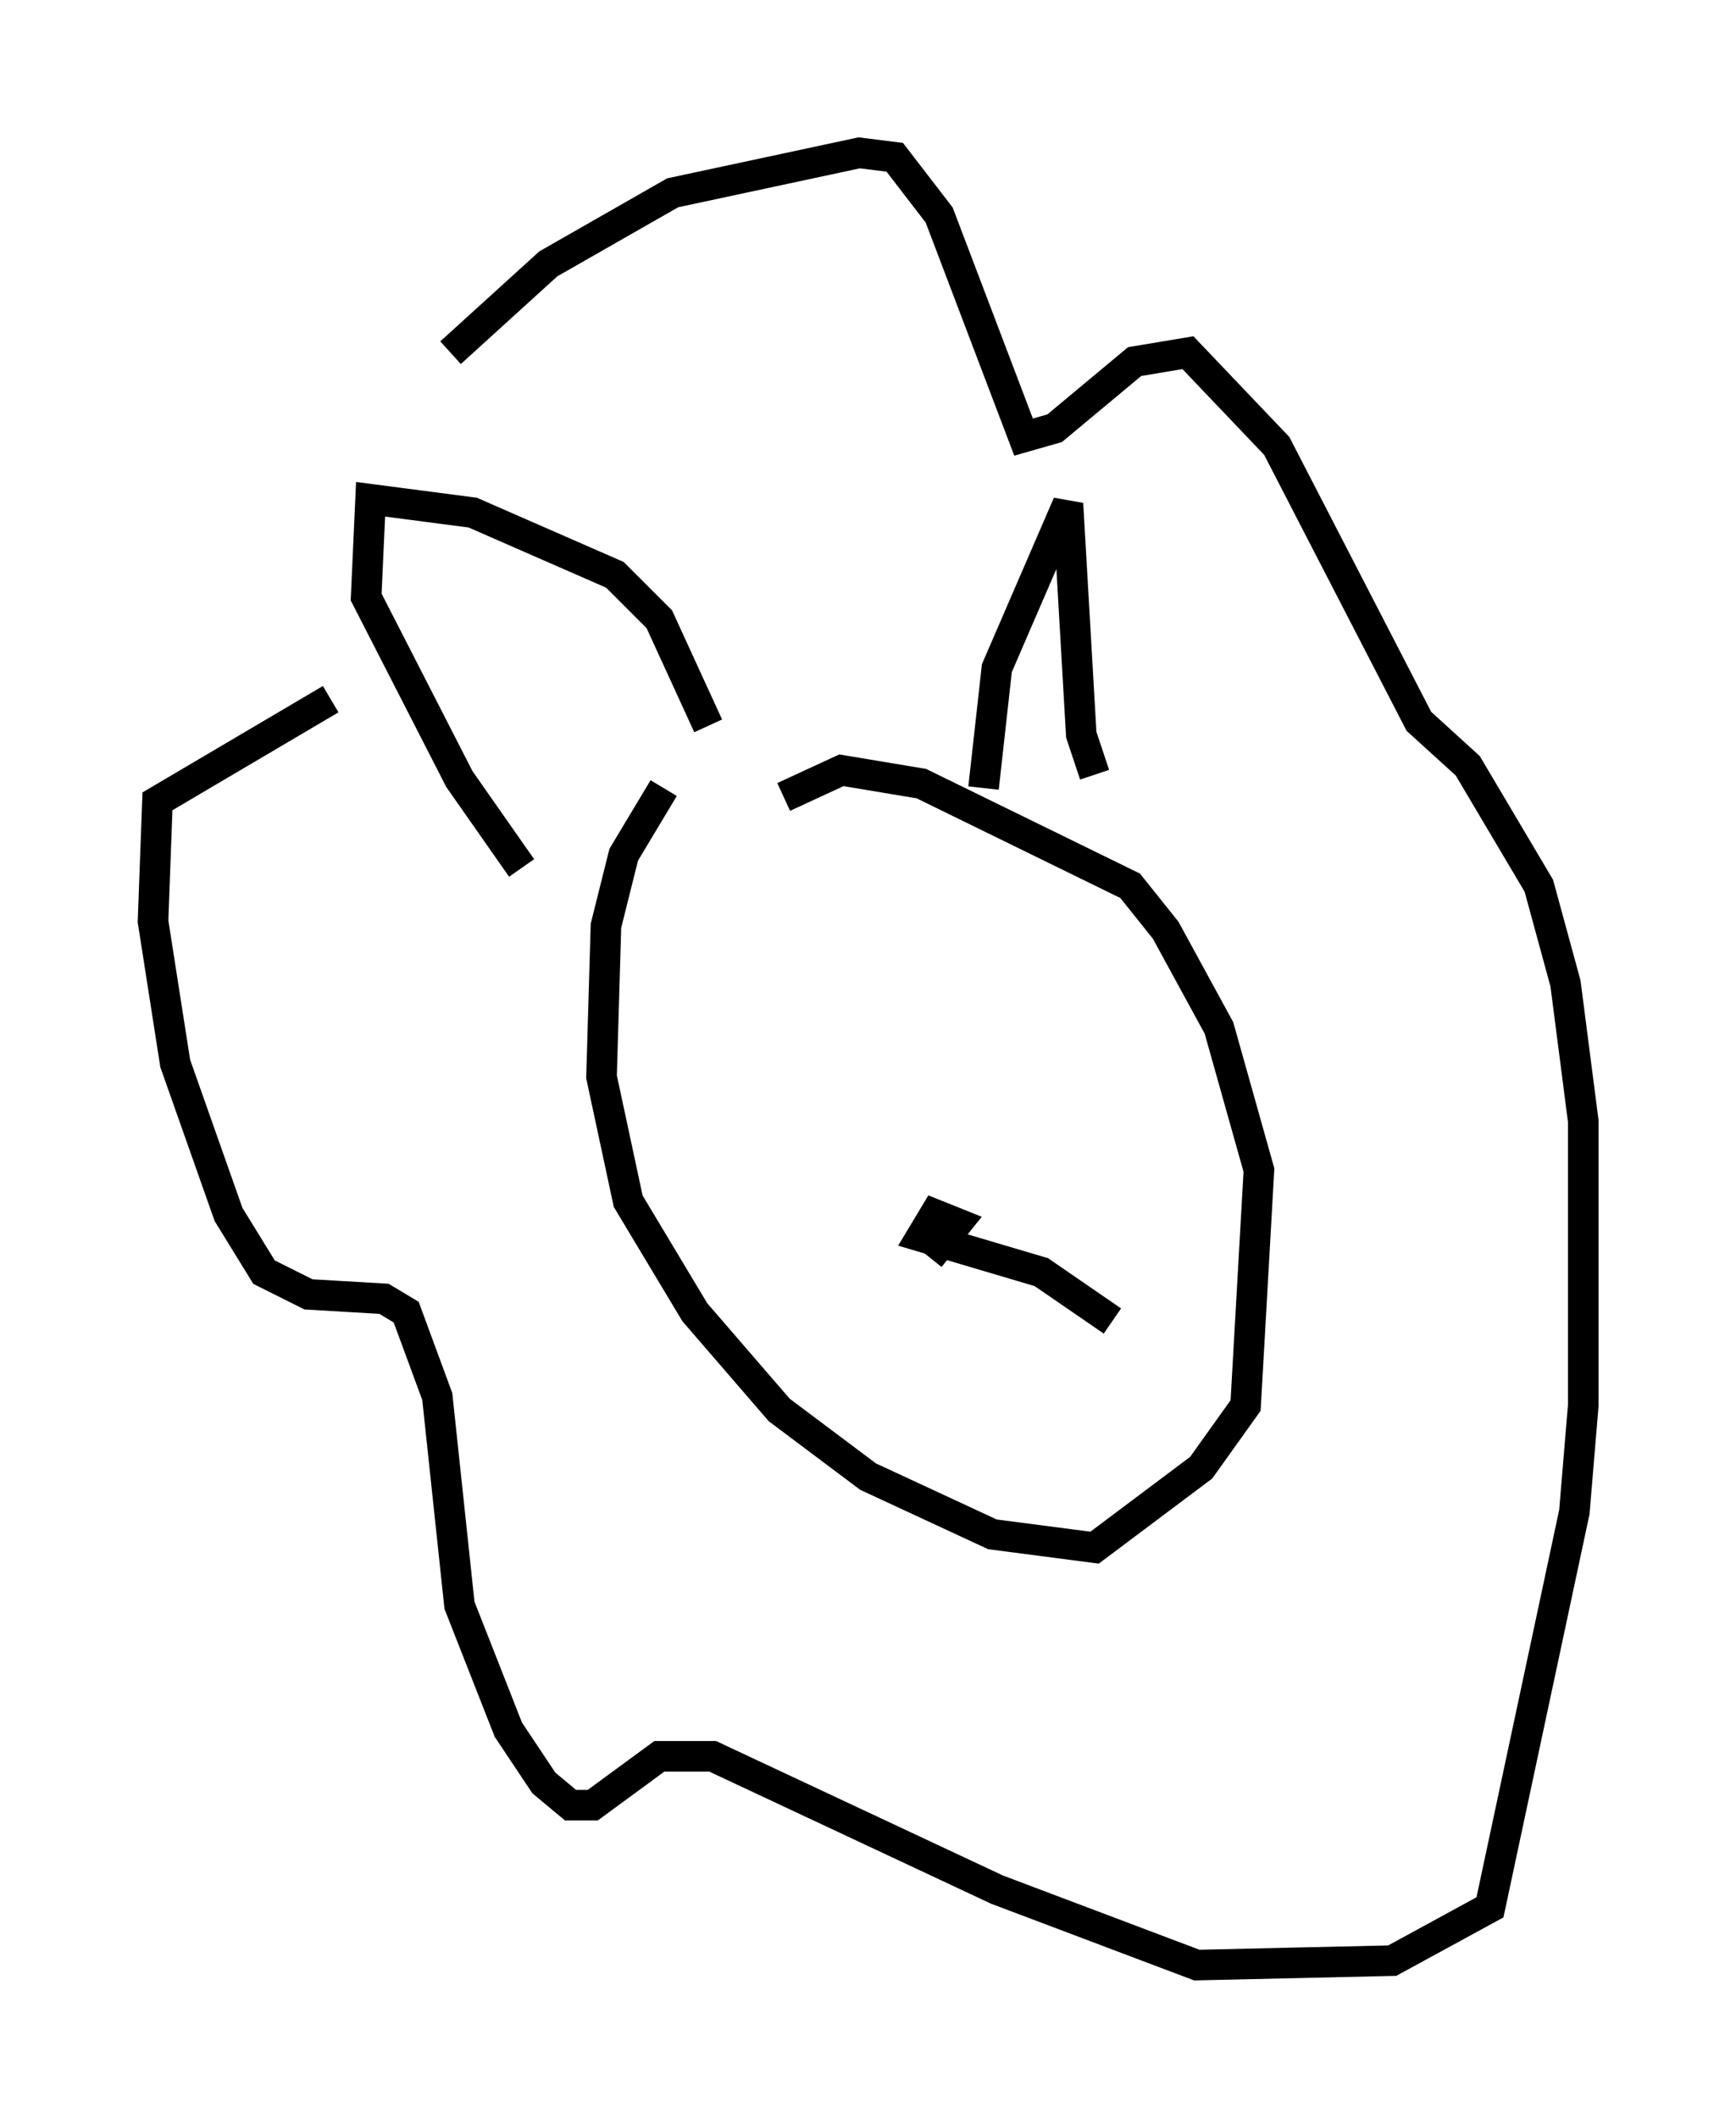 <?xml version="1.0" encoding="utf-8" ?>
<svg baseProfile="full" height="69.262" version="1.1" width="56.771" xmlns="http://www.w3.org/2000/svg" xmlns:ev="http://www.w3.org/2001/xml-events" xmlns:xlink="http://www.w3.org/1999/xlink"><defs /><rect fill="white" height="69.262" width="56.771" x="0" y="0" /><path d="M24.609, 23.883 m-2.905, 1.888 l-1.307, 2.179 -0.581, 2.324 l-0.145, 4.939 0.872, 4.067 l2.179, 3.631 2.76, 3.196 l2.905, 2.179 4.067, 1.888 l3.341, 0.436 3.486, -2.615 l1.453, -2.034 0.436, -7.698 l-1.307, -4.648 -1.743, -3.196 l-1.162, -1.453 -6.827, -3.341 l-2.615, -0.436 -1.888, 0.872 m6.536, -0.291 l0.436, -3.922 2.324, -5.374 l0.436, 7.553 0.436, 1.307 m-12.637, -1.598 l-1.598, -3.486 -1.453, -1.453 l-4.648, -2.034 -3.341, -0.436 l-0.145, 3.196 3.05, 5.955 l2.034, 2.905 m-2.324, -16.849 l3.196, -2.905 4.067, -2.324 l6.101, -1.307 1.162, 0.145 l1.453, 1.888 2.76, 7.263 l1.017, -0.291 2.615, -2.179 l1.743, -0.291 2.905, 3.05 l4.648, 9.006 1.598, 1.453 l2.324, 3.922 0.872, 3.196 l0.581, 4.503 0.0, 9.296 l-0.291, 3.486 -2.76, 12.927 l-3.196, 1.743 -6.391, 0.145 l-6.536, -2.469 -9.296, -4.358 l-1.743, 0.0 -2.179, 1.598 l-0.726, 0.0 -0.872, -0.726 l-1.162, -1.743 -1.598, -4.067 l-0.726, -6.827 -1.017, -2.76 l-0.726, -0.436 -2.469, -0.145 l-1.453, -0.726 -1.162, -1.888 l-1.743, -4.939 -0.726, -4.648 l0.145, -3.922 5.665, -3.341 m19.173, 17.285 l0.726, 0.581 0.581, -0.726 l-0.726, -0.291 -0.436, 0.726 l3.922, 1.162 2.324, 1.598 " fill="none" stroke="black" stroke-width="1" /></svg>